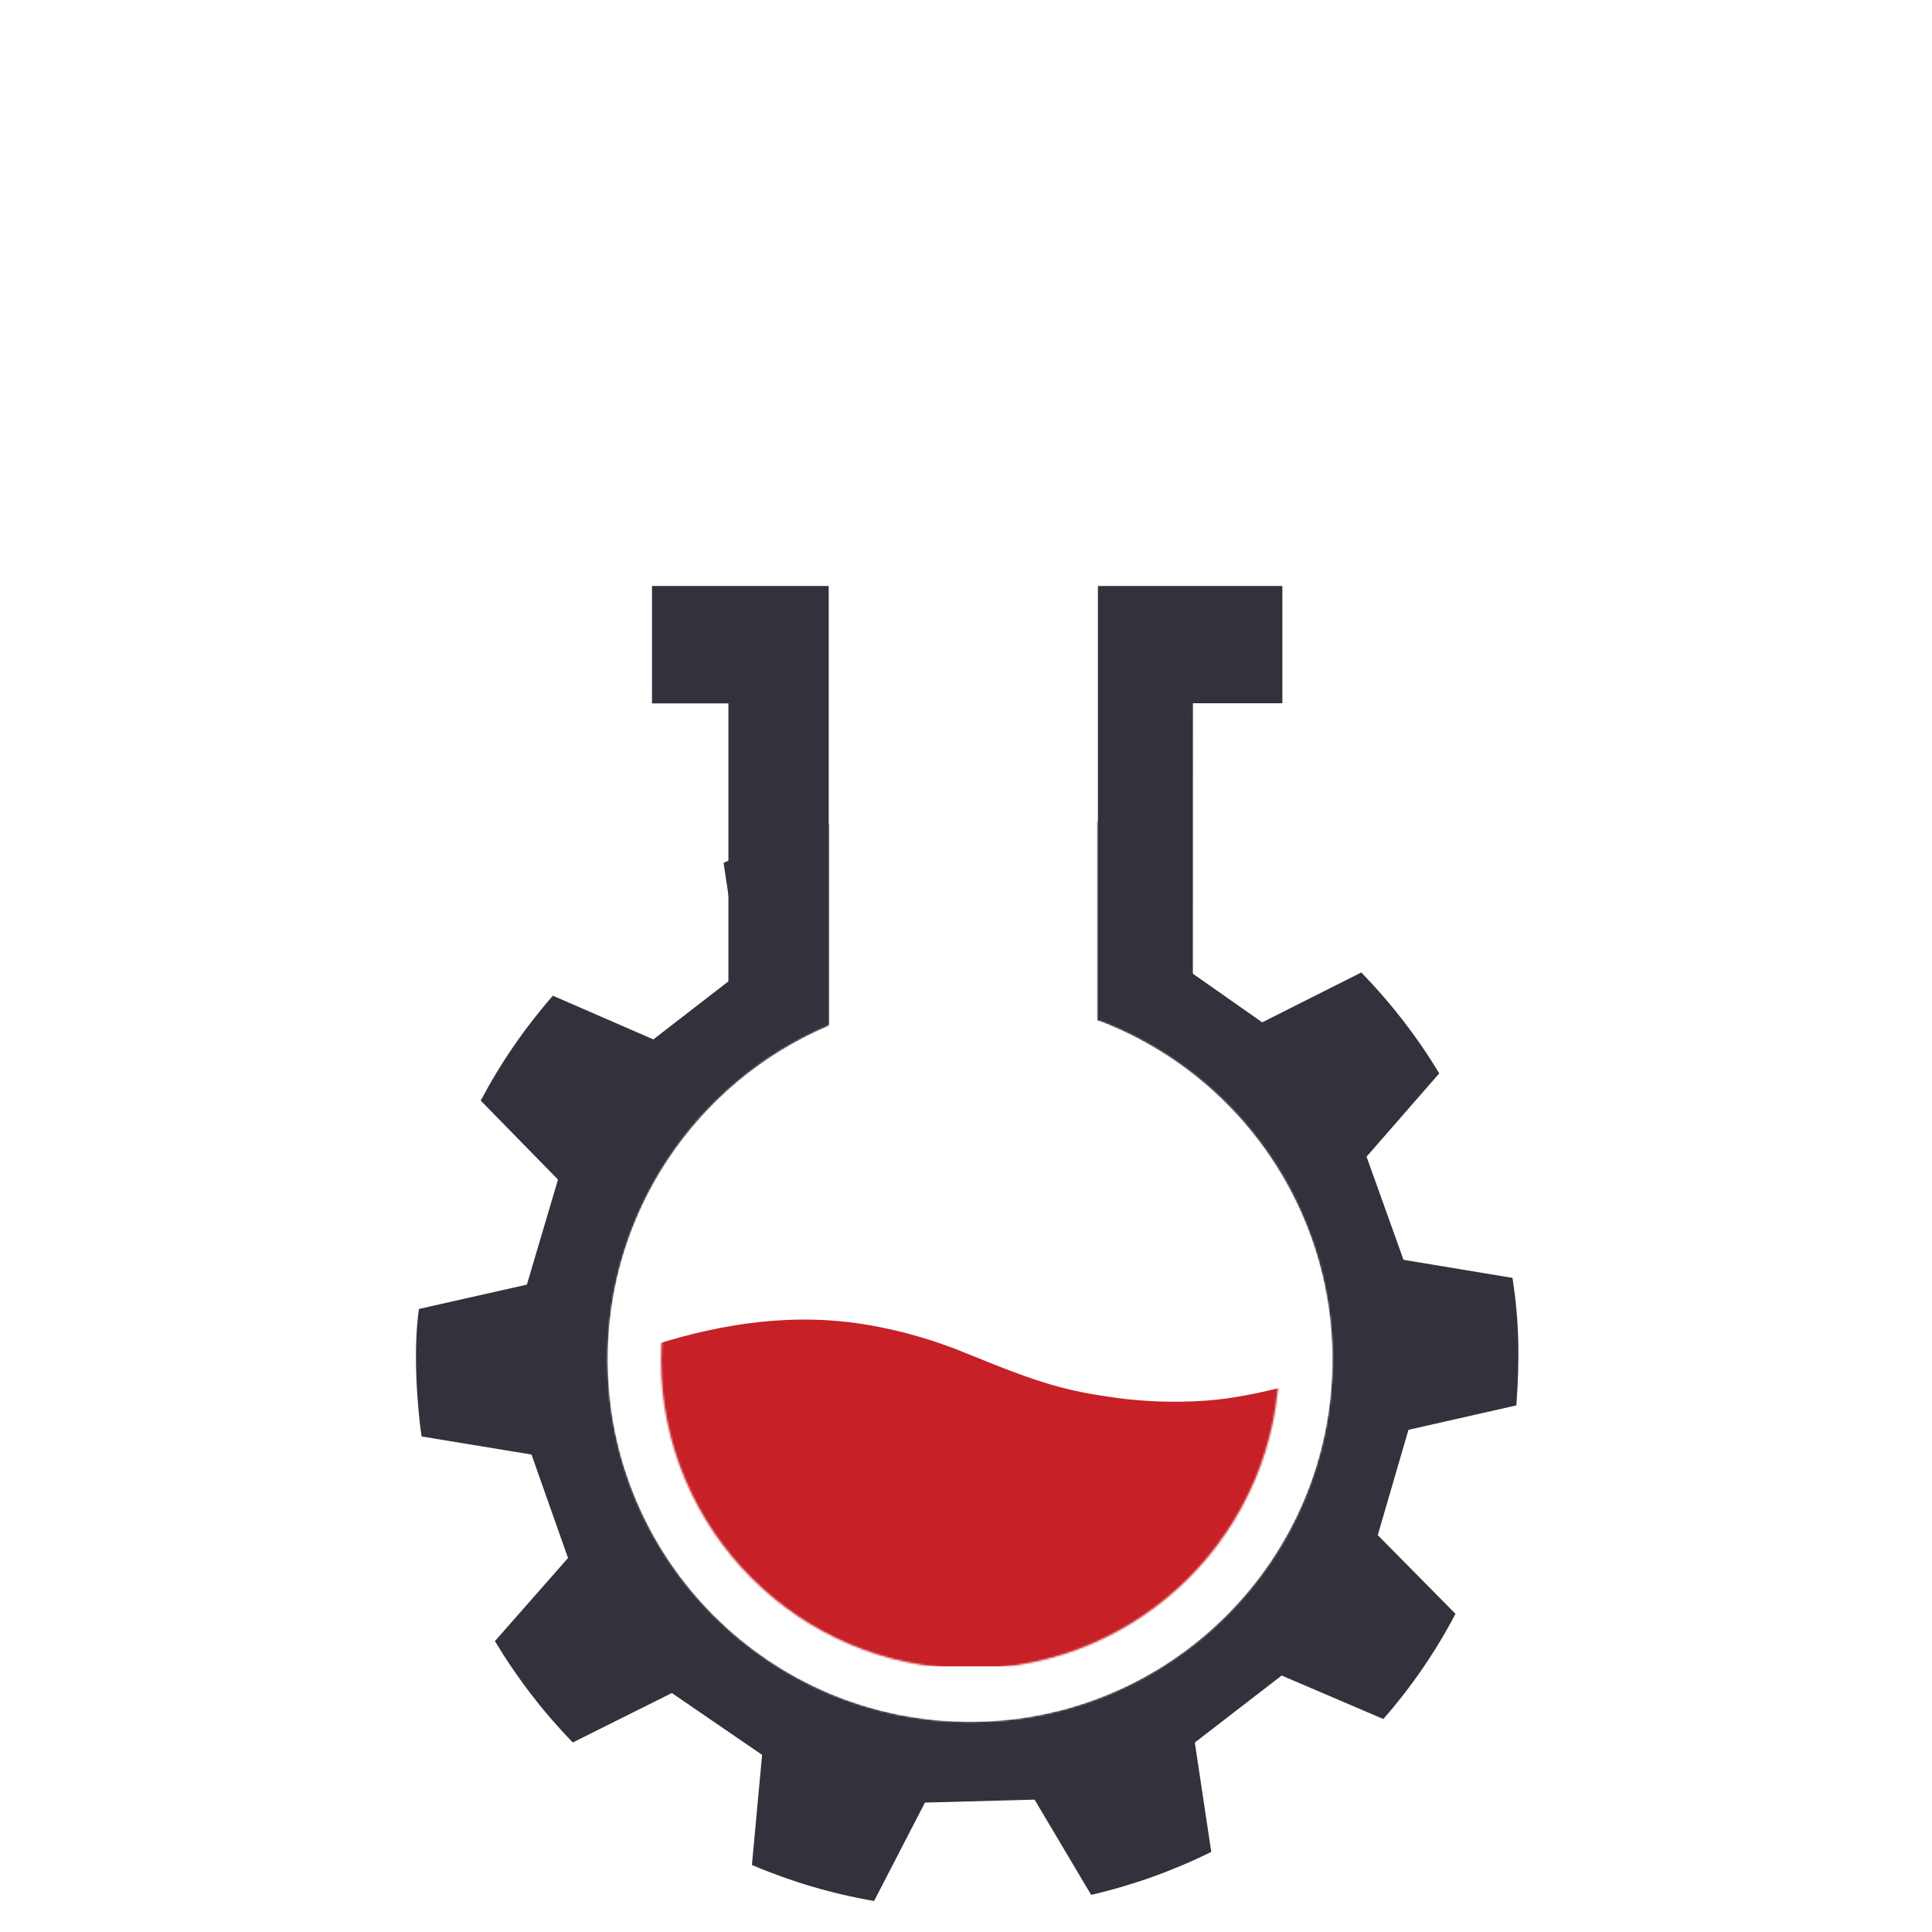<svg id="hivebeakerlayers-clean3" xmlns="http://www.w3.org/2000/svg" xmlns:xlink="http://www.w3.org/1999/xlink"
    viewBox="0 0 1000 1000" shape-rendering="geometricPrecision" text-rendering="geometricPrecision"
    style="background-color:transparent">
    <style>
        <![CDATA[
        #hivebeakerlayers-clean3-gear_tr {
            animation: hivebeakerlayers-clean3-gear_tr__tr 3000ms linear infinite normal forwards
        }

        @keyframes hivebeakerlayers-clean3-gear_tr__tr {
            0% {
                transform: translate(500.617px, 702.52px) rotate(0deg)
            }

            100% {
                transform: translate(500.617px, 702.52px) rotate(360deg)
            }
        }

        #hivebeakerlayers-clean3-bubble6-fromto_to {
            animation: hivebeakerlayers-clean3-bubble6-fromto_to__to 3000ms linear infinite normal forwards
        }

        @keyframes hivebeakerlayers-clean3-bubble6-fromto_to__to {
            0% {
                transform: translate(589.54px, 765.34px)
            }

            56.667% {
                transform: translate(589.54px, 765.34px)
            }

            100% {
                transform: translate(568.02px, 634.19px)
            }
        }

        #hivebeakerlayers-clean3-bubble6-fromto {
            animation: hivebeakerlayers-clean3-bubble6-fromto_c_o 3000ms linear infinite normal forwards
        }

        @keyframes hivebeakerlayers-clean3-bubble6-fromto_c_o {
            0% {
                opacity: 1
            }

            80% {
                opacity: 1
            }

            100% {
                opacity: 0
            }
        }

        #hivebeakerlayers-clean3-bubble5-fromto_to {
            animation: hivebeakerlayers-clean3-bubble5-fromto_to__to 3000ms linear infinite normal forwards
        }

        @keyframes hivebeakerlayers-clean3-bubble5-fromto_to__to {
            0% {
                transform: translate(412.13px, 745.836px)
            }

            73.333% {
                transform: translate(412.13px, 745.836px)
            }

            100% {
                transform: translate(470.52px, 594.65px)
            }
        }

        #hivebeakerlayers-clean3-bubble5-fromto {
            animation: hivebeakerlayers-clean3-bubble5-fromto_c_o 3000ms linear infinite normal forwards
        }

        @keyframes hivebeakerlayers-clean3-bubble5-fromto_c_o {
            0% {
                opacity: 1
            }

            76.667% {
                opacity: 1
            }

            96.667% {
                opacity: 0
            }

            100% {
                opacity: 0
            }
        }

        #hivebeakerlayers-clean3-bubble4-fromto_to {
            animation: hivebeakerlayers-clean3-bubble4-fromto_to__to 3000ms linear infinite normal forwards
        }

        @keyframes hivebeakerlayers-clean3-bubble4-fromto_to__to {
            0% {
                transform: translate(538.329px, 751.045px)
            }

            53.333% {
                transform: translate(538.329px, 751.045px)
            }

            100% {
                transform: translate(512.66px, 493.43px)
            }
        }

        #hivebeakerlayers-clean3-bubble4-fromto {
            animation: hivebeakerlayers-clean3-bubble4-fromto_c_o 3000ms linear infinite normal forwards
        }

        @keyframes hivebeakerlayers-clean3-bubble4-fromto_c_o {
            0% {
                opacity: 1
            }

            73.333% {
                opacity: 1
            }

            100% {
                opacity: 0
            }
        }

        #hivebeakerlayers-clean3-bubble3-fromto_to {
            animation: hivebeakerlayers-clean3-bubble3-fromto_to__to 3000ms linear infinite normal forwards
        }

        @keyframes hivebeakerlayers-clean3-bubble3-fromto_to__to {
            0% {
                transform: translate(434.5px, 761.035px)
            }

            33.333% {
                transform: translate(434.5px, 761.035px)
            }

            100% {
                transform: translate(492.05px, 282.68px)
            }
        }

        #hivebeakerlayers-clean3-bubble3-fromto {
            animation: hivebeakerlayers-clean3-bubble3-fromto_c_o 3000ms linear infinite normal forwards
        }

        @keyframes hivebeakerlayers-clean3-bubble3-fromto_c_o {
            0% {
                opacity: 1
            }

            63.333% {
                opacity: 1
            }

            100% {
                opacity: 0.01
            }
        }

        #hivebeakerlayers-clean3-bubble2-fromto_to {
            animation: hivebeakerlayers-clean3-bubble2-fromto_to__to 3000ms linear infinite normal forwards
        }

        @keyframes hivebeakerlayers-clean3-bubble2-fromto_to__to {
            0% {
                transform: translate(548.67px, 773.022px)
            }

            13.333% {
                transform: translate(548.67px, 773.022px)
            }

            43.333% {
                transform: translate(527.41px, 590.329px)
            }

            70% {
                transform: translate(513.542px, 407.082px)
            }

            86.667% {
                transform: translate(527.41px, 292.553px)
            }

            100% {
                transform: translate(602.56px, 200.93px)
            }
        }

        #hivebeakerlayers-clean3-bubble2-fromto {
            animation: hivebeakerlayers-clean3-bubble2-fromto_c_o 3000ms linear infinite normal forwards
        }

        @keyframes hivebeakerlayers-clean3-bubble2-fromto_c_o {
            0% {
                opacity: 1
            }

            73.333% {
                opacity: 1
            }

            100% {
                opacity: 0
            }
        }

        #hivebeakerlayers-clean3-bubble1-fromto_to {
            animation: hivebeakerlayers-clean3-bubble1-fromto_to__to 3000ms linear infinite normal forwards
        }

        @keyframes hivebeakerlayers-clean3-bubble1-fromto_to__to {
            0% {
                transform: translate(455.96px, 760.84px)
            }

            36.667% {
                transform: translate(499.699px, 510.975px)
            }

            70% {
                transform: translate(493.73px, 272.331px)
            }

            100% {
                transform: translate(476.93px, 74.95px)
            }
        }

        #hivebeakerlayers-clean3-bubble1-fromto {
            animation: hivebeakerlayers-clean3-bubble1-fromto_c_o 3000ms linear infinite normal forwards
        }

        @keyframes hivebeakerlayers-clean3-bubble1-fromto_c_o {
            0% {
                opacity: 1
            }

            83.333% {
                opacity: 1
            }

            100% {
                opacity: 0
            }
        }

        #hivebeakerlayers-clean3-liquid_to {
            animation: hivebeakerlayers-clean3-liquid_to__to 3000ms linear infinite normal forwards
        }

        @keyframes hivebeakerlayers-clean3-liquid_to__to {
            0% {
                transform: translate(338.15px, 2.827px)
            }

            100% {
                transform: translate(-334.08px, 2.827px)
            }
        }
        ]]>
    </style>
    <g id="hivebeakerlayers-clean3-mask-group" mask="url(#hivebeakerlayers-clean3-masks)">
        <g id="hivebeakerlayers-clean3-gear_tr" transform="translate(500.617,702.52) rotate(0)">
            <path id="hivebeakerlayers-clean3-gear"
                d="M784.26,727C786.06,701.74,785.65,683.19,782.26,661L725.85,651.65L706.71,598.26L744.35,555.14C732.935,536.248,719.397,518.725,704,502.91L652.72,528.73L606.45,496.29L611.67,439.24C587.72,429.51,575.81,426.15,548.41,420.66Q535.29,446.13,522.15,471.61L465.39,473.21L436.08,423.93C407.35,431.26,395.01,436.38,373.91,446.22L382.48,502.84L337.56,537.56L285.56,514.94C271.047,531.531,258.513,549.753,248.21,569.24L288.21,610.11L272.1,664.49L216.24,677.08C213.5,695.65,214.71,722.93,217.6,743.08L274.49,752.44L293.4,806L255.56,849C266.939,867.979,280.461,885.588,295.86,901.48L347.14,875.88L393.85,907.88L388.58,964.88C408.865,973.527,430.088,979.782,451.82,983.52L478.13,932.59L534.89,931.05L564.16,980.36C585.671,975.36,606.535,967.901,626.34,958.13L617.83,901.5L662.78,866.82L715.4,889.33C729.953,872.72,742.49,854.446,752.75,834.89L712.51,794.16L728.41,739.64ZM501.5,890.74C397.95,890.74,314,806.74,314,703.24C314,599.74,398,515.74,501.5,515.74C605,515.74,689,599.74,689,703.24C689,806.74,605.06,890.74,501.5,890.74Z"
                transform="translate(-500.007,-702.09)" fill="rgb(50,50,60)" stroke="none" stroke-width="1" />
        </g>
        <mask id="hivebeakerlayers-clean3-masks" mask-type="luminance">
            <path id="hivebeakerlayers-clean3-maskgear"
                d="M-0.61,-0.43L-0.61,999.57L999.39,999.57L999.39,-0.43ZM501.5,890.74C397.95,890.74,314,806.74,314,703.24C313.992,627.949,359.012,559.952,428.33,530.56L428.33,302.87L567.67,302.87L567.67,527.77C640.681,555.32,689.003,625.203,689,703.24C689,806.79,605.06,890.74,501.5,890.74Z"
                transform="matrix(1 0 0 1 0.61 0.43)" fill="rgb(255,255,255)" stroke="none"
                stroke-width="1" />
        </mask>
    </g>
    <g id="hivebeakerlayers-clean3-bubble6-fromto_to" transform="translate(589.54,765.34)">
        <circle id="hivebeakerlayers-clean3-bubble6-fromto" r="30.11" transform="translate(-0,-0)"
            fill="rgb(199,32,38)" stroke="none" stroke-width="1" />
    </g>
    <g id="hivebeakerlayers-clean3-bubble5-fromto_to" transform="translate(412.13,745.836)">
        <circle id="hivebeakerlayers-clean3-bubble5-fromto" r="10.41" transform="translate(0,-0)"
            fill="rgb(199,32,38)" stroke="none" stroke-width="1" />
    </g>
    <g id="hivebeakerlayers-clean3-bubble4-fromto_to" transform="translate(538.329,751.045)">
        <circle id="hivebeakerlayers-clean3-bubble4-fromto" r="15.62" transform="translate(0,0)"
            fill="rgb(199,32,38)" stroke="none" stroke-width="1" />
    </g>
    <g id="hivebeakerlayers-clean3-bubble3-fromto_to" transform="translate(434.5,761.035)">
        <circle id="hivebeakerlayers-clean3-bubble3-fromto" r="25.61" transform="translate(-0,-0)"
            fill="rgb(199,32,38)" stroke="none" stroke-width="1" />
    </g>
    <g id="hivebeakerlayers-clean3-bubble2-fromto_to" transform="translate(548.67,773.022)">
        <circle id="hivebeakerlayers-clean3-bubble2-fromto" r="40.87" transform="translate(-0,-3.852)"
            fill="rgb(199,32,38)" stroke="none" stroke-width="1" />
    </g>
    <g id="hivebeakerlayers-clean3-bubble1-fromto_to" transform="translate(455.96,760.84)">
        <circle id="hivebeakerlayers-clean3-bubble1-fromto" r="58.32" transform="translate(-6.48,-0)"
            fill="rgb(199,32,38)" stroke="none" stroke-width="1" />
    </g>
    <path id="hivebeakerlayers-clean3-flaskright"
        d="M616.84,363.57L663.13,363.57L663.13,302.87L567.67,302.87L567.67,528.11L567.67,528.11L616.81,504.46Z"
        transform="matrix(1 0 0 1 0.61 0.43)" fill="rgb(50,50,60)" stroke="none"
        stroke-width="1" />
    <path id="hivebeakerlayers-clean3-flaskleft"
        d="M428.32,529.66L428.32,302.87L336.87,302.87L336.87,363.64L376.41,363.64L376.41,508.27L376.41,508.27L428.3,529.67Z"
        transform="matrix(1 0 0 1 0.61 0.43)" fill="rgb(50,50,60)" stroke="none"
        stroke-width="1" />
    <g id="hivebeakerlayers-clean3-mask-group2" mask="url(#hivebeakerlayers-clean3-masks2)">
        <g id="hivebeakerlayers-clean3-liquid_to" transform="translate(338.15,2.827)">
            <path id="hivebeakerlayers-clean3-liquid"
                d="M916.91,720.82C889.678,717.286,863.184,709.427,838.43,697.54C822.437,690.964,805.78,686.136,788.75,683.14C741.23,674.8,701.09,685.94,677.85,693.14C621.51,710.67,614.72,717.14,572.16,726.19C486.33,744.44,456.52,673.64,378.16,698.77C363.62,703.43,320.65,719.89,285.16,722.2C270.15,723.204,255.077,722.728,240.16,720.78C213.87,717.14,201.04,713.67,161.68,697.5C145.687,690.924,129.03,686.096,112,683.1C73.3,676.31,36.05,682.1,1.1,693.1C0.5,693.28,-0.08,693.48,-0.67,693.67L-0.67,859.67L999.33,859.67L999.33,716.34C975,721.78,947.93,724.78,916.91,720.82Z"
                transform="translate(0,0)" fill="rgb(199,32,38)" stroke="none" stroke-width="1" />
        </g>
        <mask id="hivebeakerlayers-clean3-masks2" mask-type="luminance">
            <circle id="hivebeakerlayers-clean3-maskliquid" r="160"
                transform="matrix(1 0 0 1 502.14 703.67)" fill="rgb(255,255,255)" stroke="none"
                stroke-width="1" />
        </mask>
    </g>
</svg>